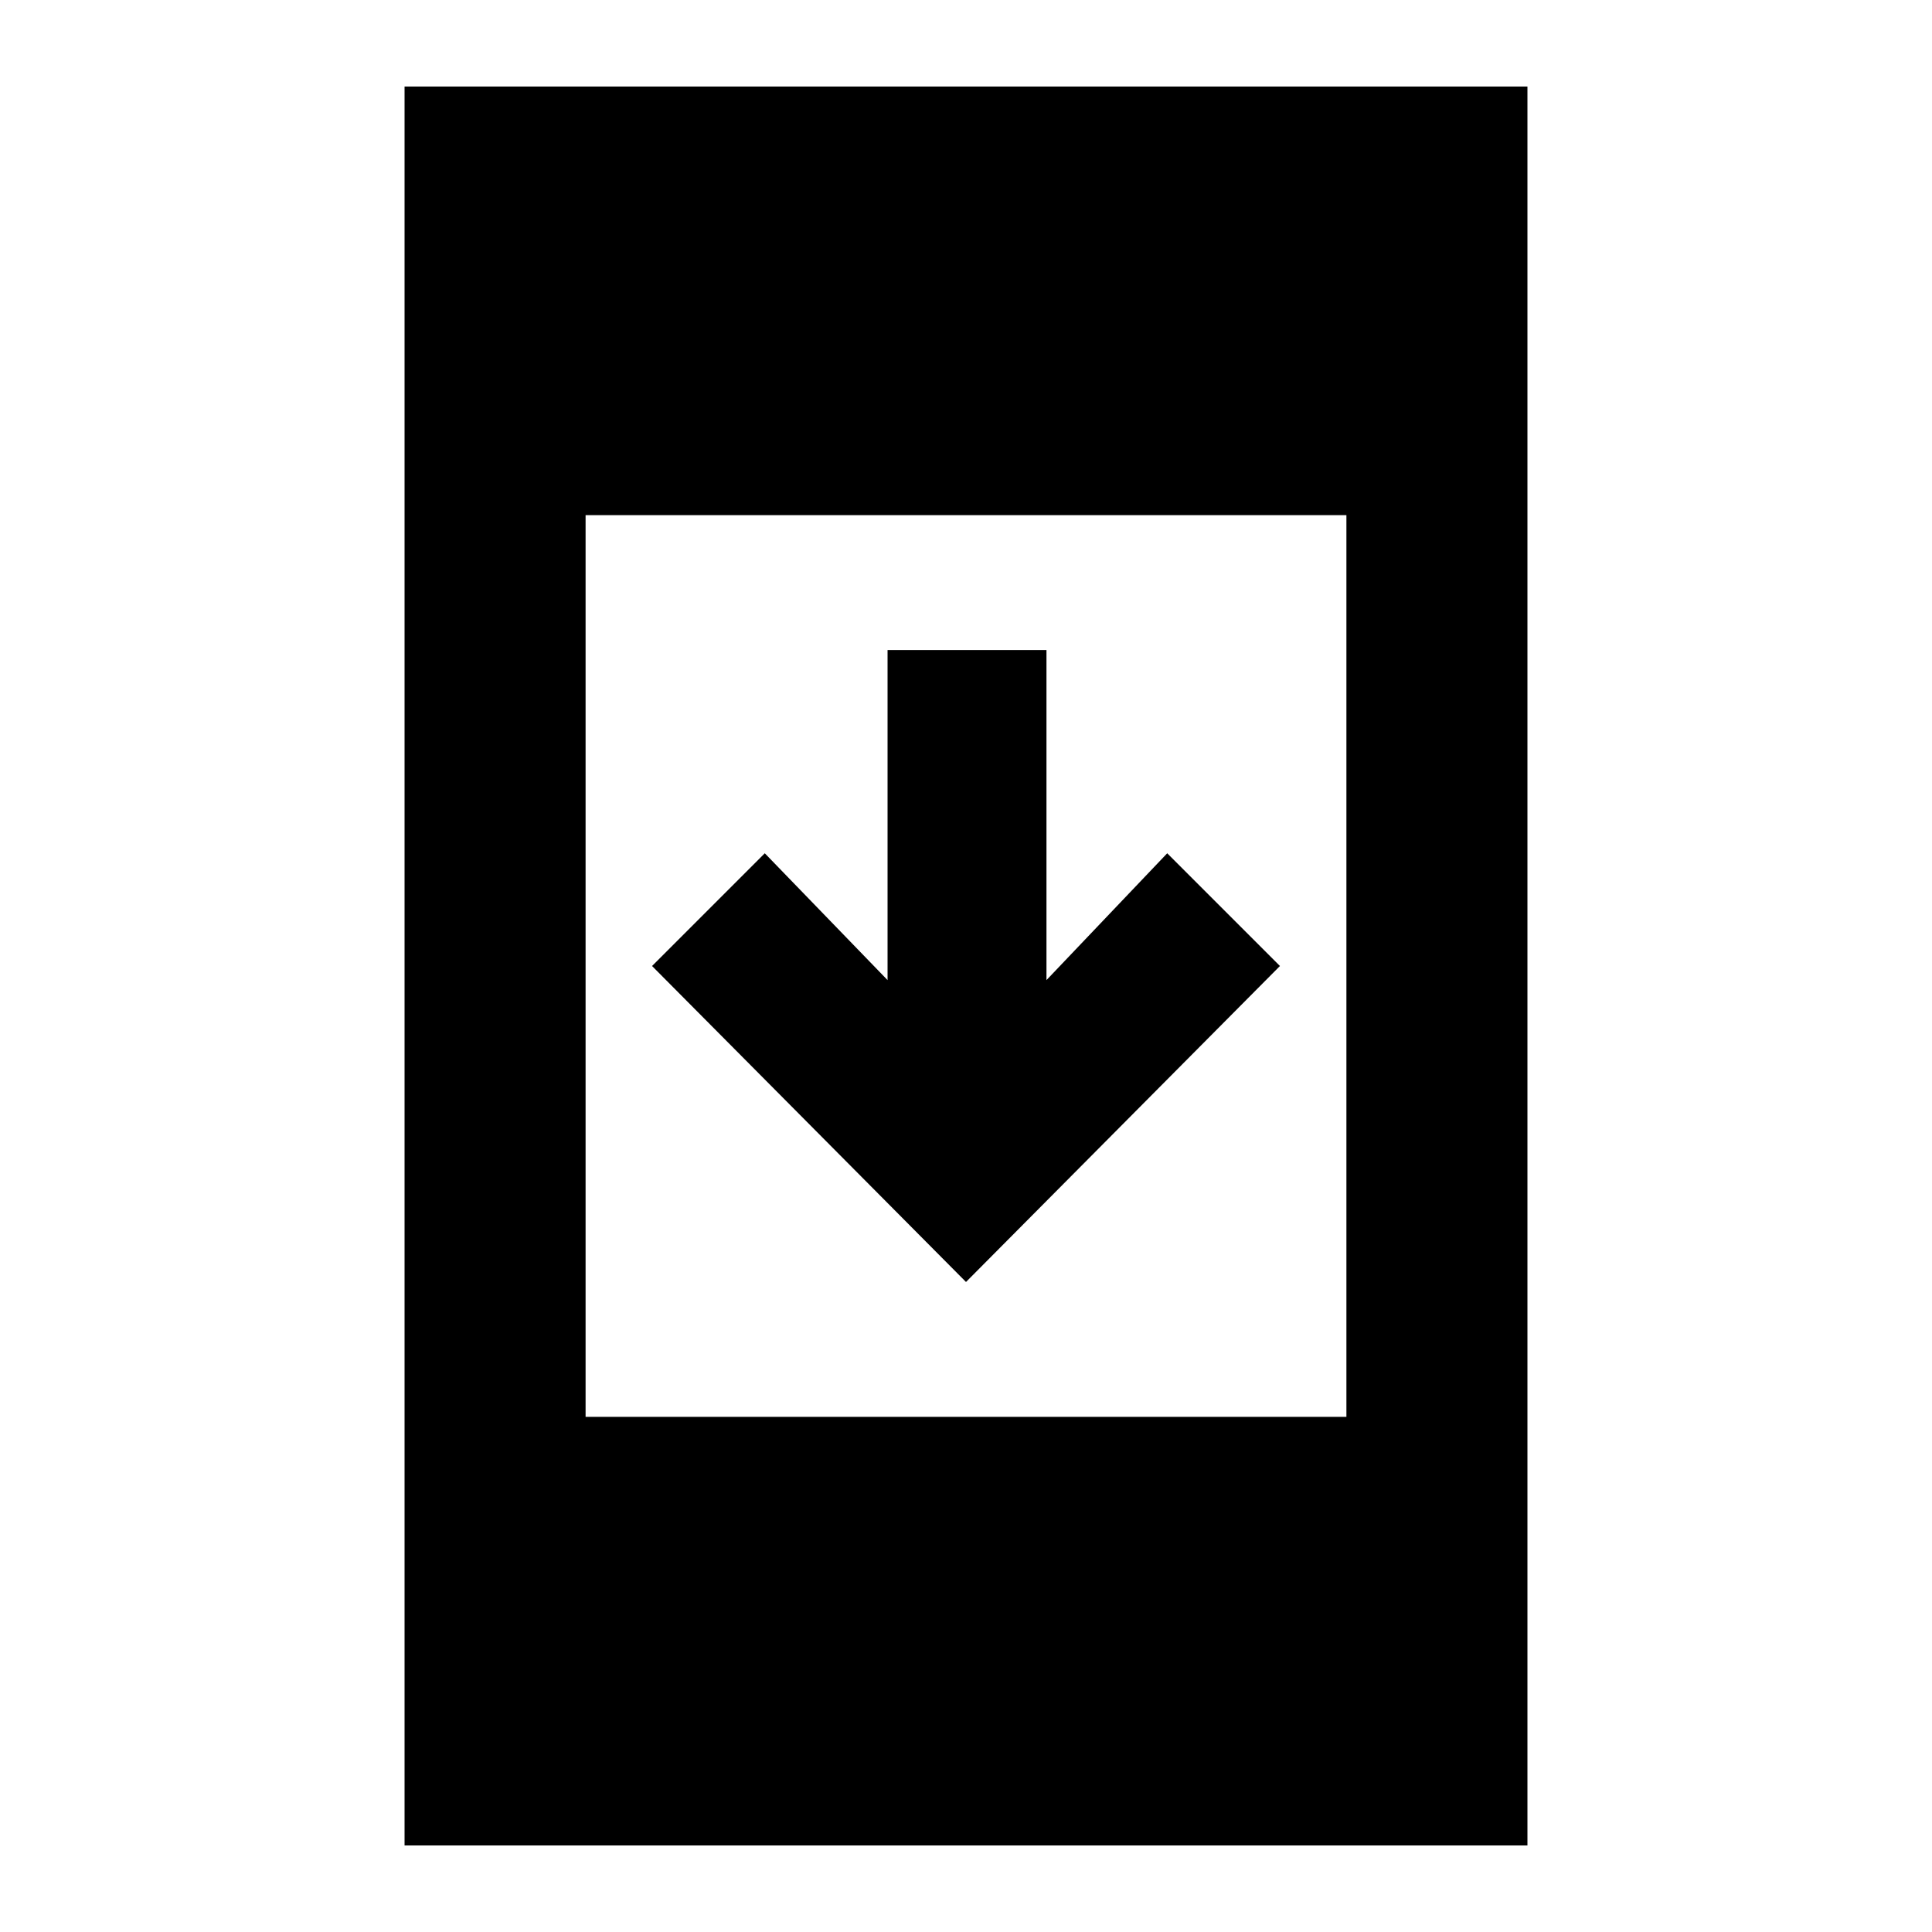 <svg xmlns="http://www.w3.org/2000/svg" height="20" width="20"><path d="M10 13.271 6.75 10 7.917 8.833 9.188 10.146V6.729H10.833V10.146L12.083 8.833L13.25 10ZM4.188 19.104V0.896H15.812V19.104ZM6.062 14.667H13.938V5.333H6.062Z"/></svg>